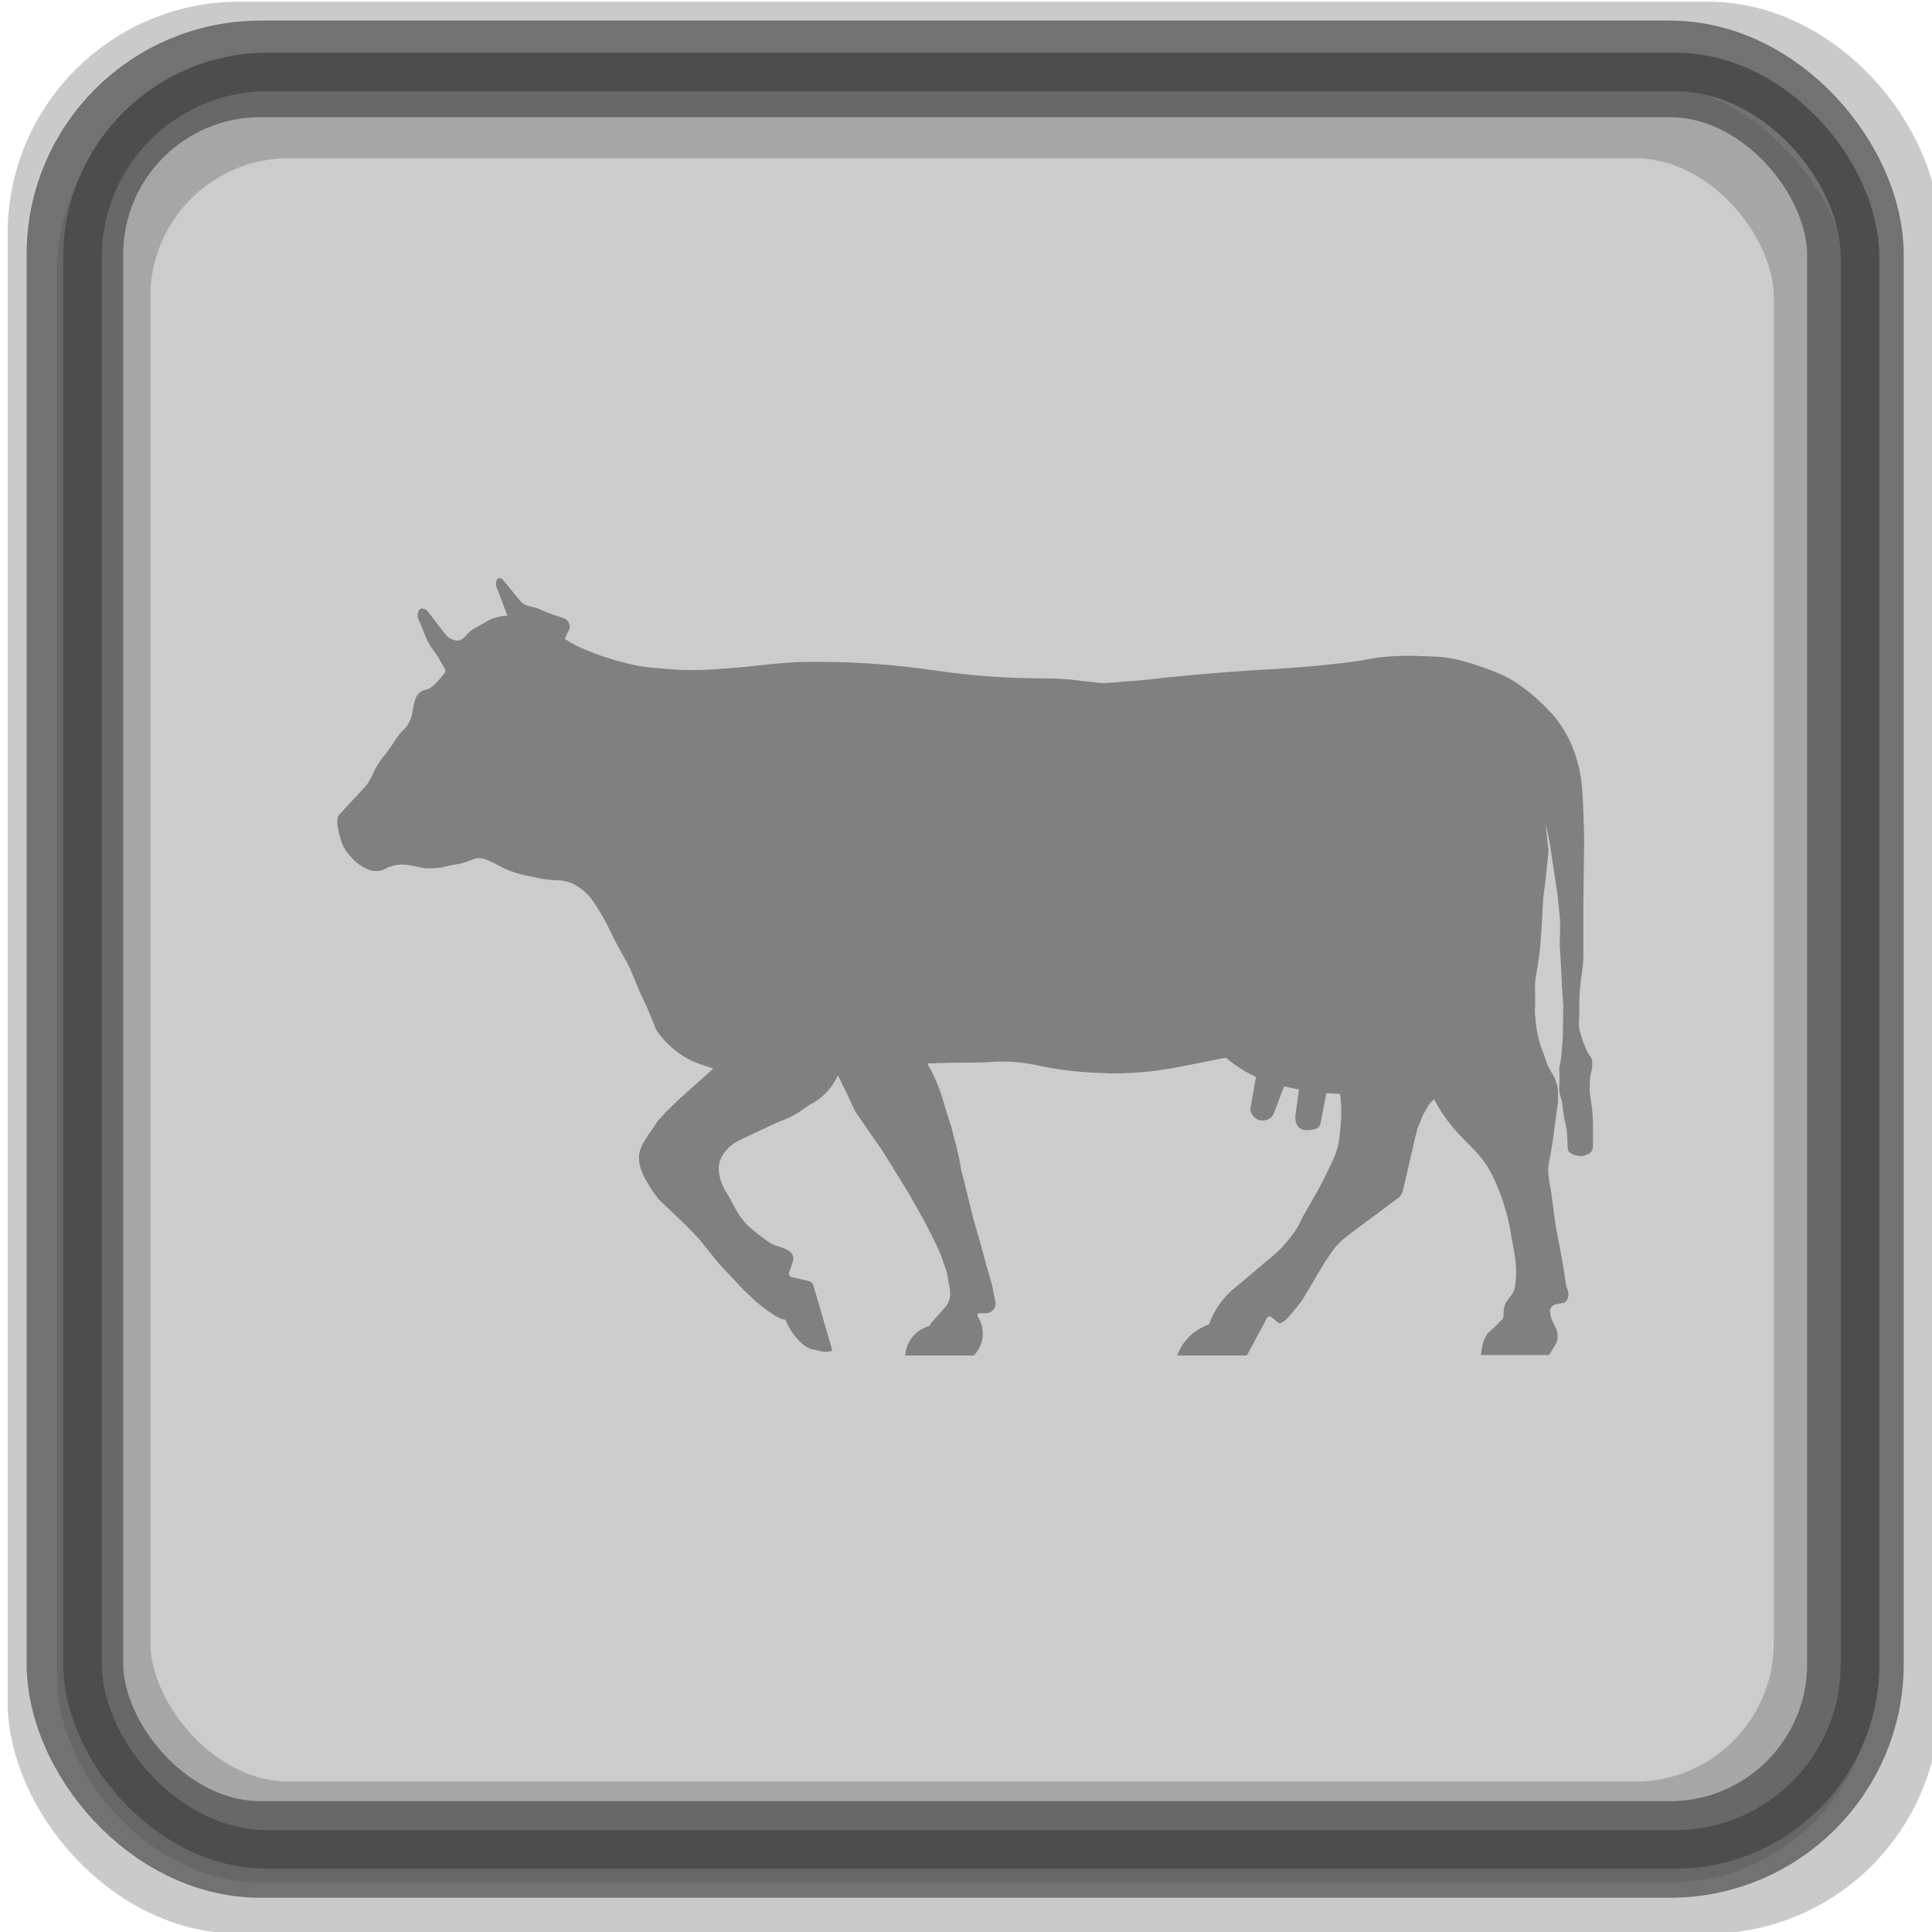 <?xml version="1.0" encoding="UTF-8" standalone="no"?>
<!-- Created with Inkscape (http://www.inkscape.org/) -->

<svg
   xmlns:dc="http://purl.org/dc/elements/1.1/"
   xmlns:cc="http://creativecommons.org/ns#"
   xmlns:rdf="http://www.w3.org/1999/02/22-rdf-syntax-ns#"
   xmlns:svg="http://www.w3.org/2000/svg"
   xmlns="http://www.w3.org/2000/svg"
   xmlns:sodipodi="http://sodipodi.sourceforge.net/DTD/sodipodi-0.dtd"
   xmlns:inkscape="http://www.inkscape.org/namespaces/inkscape"
   width="100"
   height="100"
   id="svg2"
   inkscape:label="Pozadí"
   sodipodi:version="0.32"
   inkscape:version="0.47 r22583"
   sodipodi:docname="scenicviewgrey.svg"
   inkscape:output_extension="org.inkscape.output.svg.inkscape"
   version="1.1">
  <defs
     id="defs2963">
    <inkscape:perspective
       sodipodi:type="inkscape:persp3d"
       inkscape:vp_x="0 : 526.18109 : 1"
       inkscape:vp_y="0 : 1000 : 0"
       inkscape:vp_z="744.09448 : 526.18109 : 1"
       inkscape:persp3d-origin="372.04724 : 350.78739 : 1"
       id="perspective346" />
    <inkscape:perspective
       id="perspective4464"
       inkscape:persp3d-origin="0.5 : 0.33333333 : 1"
       inkscape:vp_z="1 : 0.5 : 1"
       inkscape:vp_y="0 : 1000 : 0"
       inkscape:vp_x="0 : 0.5 : 1"
       sodipodi:type="inkscape:persp3d" />
    <inkscape:perspective
       id="perspective4512"
       inkscape:persp3d-origin="0.5 : 0.33333333 : 1"
       inkscape:vp_z="1 : 0.5 : 1"
       inkscape:vp_y="0 : 1000 : 0"
       inkscape:vp_x="0 : 0.5 : 1"
       sodipodi:type="inkscape:persp3d" />
    <inkscape:perspective
       id="perspective4512-4"
       inkscape:persp3d-origin="0.5 : 0.33333333 : 1"
       inkscape:vp_z="1 : 0.5 : 1"
       inkscape:vp_y="0 : 1000 : 0"
       inkscape:vp_x="0 : 0.5 : 1"
       sodipodi:type="inkscape:persp3d" />
    <inkscape:perspective
       id="perspective4919"
       inkscape:persp3d-origin="0.5 : 0.33333333 : 1"
       inkscape:vp_z="1 : 0.5 : 1"
       inkscape:vp_y="0 : 1000 : 0"
       inkscape:vp_x="0 : 0.5 : 1"
       sodipodi:type="inkscape:persp3d" />
    <inkscape:perspective
       id="perspective3045"
       inkscape:persp3d-origin="0.5 : 0.33333333 : 1"
       inkscape:vp_z="1 : 0.5 : 1"
       inkscape:vp_y="0 : 1000 : 0"
       inkscape:vp_x="0 : 0.5 : 1"
       sodipodi:type="inkscape:persp3d" />
    <inkscape:perspective
       id="perspective3618"
       inkscape:persp3d-origin="0.5 : 0.33333333 : 1"
       inkscape:vp_z="1 : 0.5 : 1"
       inkscape:vp_y="0 : 1000 : 0"
       inkscape:vp_x="0 : 0.5 : 1"
       sodipodi:type="inkscape:persp3d" />
    <inkscape:perspective
       id="perspective3607"
       inkscape:persp3d-origin="0.5 : 0.33333333 : 1"
       inkscape:vp_z="1 : 0.5 : 1"
       inkscape:vp_y="0 : 1000 : 0"
       inkscape:vp_x="0 : 0.5 : 1"
       sodipodi:type="inkscape:persp3d" />
  </defs>
  <sodipodi:namedview
     id="base"
     pagecolor="#ffffff"
     bordercolor="#666666"
     borderopacity="1.0"
     inkscape:pageopacity="0.0"
     inkscape:pageshadow="2"
     inkscape:zoom="2.52218"
     inkscape:cx="52.224168"
     inkscape:cy="48.742556"
     inkscape:document-units="px"
     inkscape:current-layer="layer1"
     inkscape:window-width="1024"
     inkscape:window-height="549"
     inkscape:window-x="0"
     inkscape:window-y="0"
     showgrid="false"
     inkscape:window-maximized="1" />
  <g
     inkscape:label="Vrstva 1"
     inkscape:groupmode="layer"
     id="layer1"
     transform="translate(0,-952.362)">
    <rect
       style="fill:#cccccc;fill-opacity:1;stroke:#cccccc;stroke-width:1.997;stroke-linejoin:round;stroke-miterlimit:4;stroke-opacity:1;stroke-dasharray:none"
       id="rect4438-0-8"
       width="92.003"
       height="92.003"
       x="3.955"
       y="956.8"
       rx="9.584"
       ry="9.584" />
    <rect
       style="fill:none;stroke:#4d4d4d;stroke-width:4;stroke-linejoin:round;stroke-miterlimit:4;stroke-opacity:0.3;stroke-dasharray:none"
       id="rect4438"
       width="96"
       height="96"
       x="2.396"
       y="954.449"
       rx="10"
       ry="10" />
    <rect
       style="fill:none;stroke:#4d4d4d;stroke-width:5;stroke-linejoin:round;stroke-miterlimit:4;stroke-opacity:0.7;stroke-dasharray:none"
       id="rect4438-57"
       width="92.16"
       height="92.16"
       x="3.877"
       y="955.929"
       rx="9.6"
       ry="9.6" />
    <rect
       style="fill:none;stroke:#4d4d4d;stroke-width:3.986;stroke-linejoin:round;stroke-miterlimit:4;stroke-opacity:0.3;stroke-dasharray:none"
       id="rect4438-5"
       width="88.014"
       height="88.014"
       x="5.79"
       y="958.558"
       rx="9.168"
       ry="9.168" />
    <rect
       style="fill:none;stroke:#4d4d4d;stroke-width:1.997;stroke-linejoin:round;stroke-miterlimit:4;stroke-opacity:1;stroke-dasharray:none"
       id="rect4438-0"
       width="92.003"
       height="92.003"
       x="4.272"
       y="956.087"
       rx="9.584"
       ry="9.584" />
    <path
       id="path12"
       d="m 79.479,1005.07 c -0.042,-0.208 -0.042,-0.437 -0.021,-0.645 0,-0.146 0,-0.271 0,-0.396 0,-0.125 0,-0.271 0,-0.396 -0.021,-0.25 0,-0.5 0.042,-0.75 0.125,-0.666 0.208,-1.291 0.25,-1.936 0.042,-0.458 0.062,-0.916 0.083,-1.374 l 0.042,-0.708 0.125,-0.979 0.125,-1.249 c 0.021,-0.083 0.021,-0.167 0.021,-0.229 0,-0.083 0,-0.167 -0.021,-0.229 l -0.125,-1.208 c 0.125,0.562 0.25,1.124 0.312,1.686 l 0.312,2.04 0.021,0.271 0.062,0.583 0.042,0.437 v 0.666 l -0.021,0.583 0.062,0.999 0.062,1.249 0.062,0.937 -0.021,1.582 -0.042,0.562 -0.042,0.5 -0.104,0.625 c 0,0.125 0.021,0.271 0.021,0.396 0,0.167 -0.021,0.354 -0.021,0.541 0,0.021 0,0.042 0,0.062 0,0.125 0.021,0.25 0.042,0.354 0.083,0.229 0.125,0.458 0.146,0.708 0.042,0.25 0.062,0.5 0.125,0.75 0.062,0.25 0.104,0.5 0.104,0.77 l 0.021,0.52 c 0,0.104 0.062,0.208 0.146,0.25 0.125,0.083 0.291,0.146 0.458,0.146 0.021,0 0.042,0.021 0.062,0.021 0.125,0 0.229,-0.042 0.333,-0.083 0.208,-0.062 0.312,-0.25 0.312,-0.458 v -1.041 c 0,-0.458 -0.042,-0.916 -0.125,-1.374 -0.062,-0.375 -0.062,-0.77 -0.021,-1.166 0.021,-0.104 0.042,-0.229 0.083,-0.354 0.021,-0.125 0.021,-0.25 0.021,-0.396 l 0,0 c 0,-0.104 -0.021,-0.208 -0.083,-0.271 -0.125,-0.167 -0.208,-0.312 -0.271,-0.5 -0.104,-0.229 -0.187,-0.458 -0.25,-0.708 -0.062,-0.187 -0.104,-0.396 -0.083,-0.604 0.021,-0.333 0.021,-0.666 0.021,-0.999 v -0.021 c 0,-0.437 0.042,-0.875 0.104,-1.312 0.062,-0.375 0.104,-0.77 0.104,-1.166 v -2.623 l 0.042,-3.331 -0.042,-1.478 c -0.021,-0.25 -0.021,-0.5 -0.042,-0.75 -0.021,-0.812 -0.167,-1.582 -0.437,-2.332 -0.271,-0.729 -0.645,-1.374 -1.166,-1.957 -0.479,-0.52 -0.999,-0.999 -1.582,-1.416 -0.375,-0.271 -0.77,-0.5 -1.187,-0.666 -0.604,-0.25 -1.249,-0.479 -1.895,-0.645 -0.437,-0.125 -0.874,-0.187 -1.332,-0.208 -0.312,-0.021 -0.708,-0.021 -1.083,-0.042 -0.25,0 -0.354,0 -0.437,0 -0.625,0 -1.228,0.042 -1.832,0.146 -0.291,0.062 -0.562,0.104 -0.854,0.146 -0.416,0.062 -0.812,0.104 -1.208,0.146 -0.979,0.104 -1.978,0.187 -2.977,0.25 -1.749,0.083 -3.664,0.25 -5.601,0.437 -0.812,0.104 -1.478,0.167 -2.144,0.208 -0.167,0.021 -0.458,0.042 -0.729,0.062 -0.312,0.021 -0.541,0.021 -0.77,-0.021 -0.187,-0.021 -0.375,-0.042 -0.583,-0.062 -0.708,-0.104 -1.395,-0.146 -2.082,-0.146 -1.832,0 -3.685,-0.125 -5.517,-0.396 -2.02,-0.291 -3.997,-0.458 -6.017,-0.458 -0.083,0 -0.146,0 -0.187,0 -0.52,0 -1.041,0 -1.541,0.042 -0.541,0.042 -1.124,0.104 -1.707,0.167 -0.52,0.062 -1.083,0.104 -1.666,0.146 -0.729,0.062 -1.395,0.083 -2.061,0.062 -0.479,-0.021 -0.958,-0.062 -1.457,-0.104 -0.541,-0.042 -1.083,-0.146 -1.624,-0.291 -0.645,-0.167 -1.291,-0.375 -1.915,-0.645 -0.25,-0.083 -0.479,-0.208 -0.708,-0.333 l -0.375,-0.229 0.167,-0.396 c 0.062,-0.062 0.083,-0.146 0.083,-0.25 0,-0.021 0,-0.042 0,-0.062 -0.042,-0.167 -0.125,-0.291 -0.291,-0.354 -0.187,-0.062 -0.396,-0.146 -0.625,-0.208 -0.146,-0.062 -0.312,-0.125 -0.458,-0.187 -0.208,-0.104 -0.437,-0.187 -0.666,-0.229 -0.229,-0.042 -0.437,-0.167 -0.583,-0.354 l -0.833,-1.02 c -0.042,-0.042 -0.083,-0.062 -0.125,-0.083 -0.021,0 -0.042,0 -0.062,0 -0.062,0 -0.104,0.042 -0.146,0.104 -0.021,0.062 -0.021,0.125 -0.021,0.187 0,0.062 0,0.125 0.021,0.167 l 0.104,0.25 0.208,0.562 0.25,0.666 h -0.021 c -0.354,0.021 -0.666,0.104 -0.958,0.25 -0.146,0.083 -0.375,0.208 -0.583,0.333 -0.291,0.146 -0.458,0.291 -0.604,0.479 -0.062,0.062 -0.125,0.125 -0.208,0.167 -0.104,0.062 -0.229,0.083 -0.354,0.042 -0.187,-0.042 -0.375,-0.167 -0.5,-0.333 l -0.916,-1.187 c -0.062,-0.062 -0.125,-0.104 -0.208,-0.104 -0.021,-0.021 -0.042,-0.021 -0.042,-0.021 -0.083,0 -0.146,0.042 -0.187,0.104 -0.042,0.083 -0.062,0.167 -0.062,0.25 0,0.042 0,0.104 0.021,0.167 l 0.146,0.333 0.271,0.666 0.208,0.416 0.229,0.312 0.167,0.25 0.354,0.604 c 0.021,0.042 0.042,0.083 0.042,0.125 0,0.062 -0.021,0.104 -0.062,0.146 -0.146,0.187 -0.312,0.375 -0.5,0.562 -0.146,0.146 -0.333,0.25 -0.52,0.291 -0.229,0.062 -0.416,0.25 -0.479,0.479 -0.062,0.208 -0.125,0.437 -0.146,0.645 -0.042,0.354 -0.208,0.666 -0.437,0.916 -0.187,0.167 -0.333,0.354 -0.458,0.562 -0.208,0.312 -0.416,0.625 -0.666,0.916 -0.187,0.229 -0.333,0.5 -0.458,0.75 -0.125,0.312 -0.291,0.604 -0.52,0.833 l -1.312,1.416 c -0.021,0.104 -0.042,0.208 -0.042,0.312 0,0.083 0,0.146 0.021,0.208 0.042,0.291 0.125,0.583 0.208,0.854 0.083,0.229 0.208,0.416 0.354,0.604 0.146,0.167 0.291,0.333 0.479,0.479 0.187,0.146 0.416,0.271 0.645,0.354 0.104,0.021 0.208,0.042 0.312,0.042 0.167,0 0.333,-0.042 0.479,-0.125 0.146,-0.083 0.291,-0.125 0.458,-0.167 0.229,-0.062 0.479,-0.062 0.729,-0.021 0.354,0.062 0.666,0.125 0.958,0.187 -0.104,-0.021 0.062,-0.021 0.229,-0.021 0.167,0 0.354,-0.021 0.541,-0.042 0.312,-0.083 0.625,-0.146 0.916,-0.187 0.167,-0.042 0.437,-0.125 0.687,-0.229 0.187,-0.083 0.396,-0.083 0.604,-0.021 0.229,0.083 0.458,0.187 0.687,0.312 0.52,0.291 1.083,0.479 1.666,0.583 0.208,0.042 0.416,0.083 0.604,0.125 0.271,0.042 0.604,0.083 0.916,0.083 0.229,0.021 0.458,0.062 0.687,0.167 0.416,0.208 0.791,0.52 1.062,0.916 0.354,0.52 0.666,1.062 0.937,1.645 0.208,0.437 0.458,0.895 0.708,1.333 0.187,0.312 0.354,0.687 0.5,1.062 0.208,0.52 0.416,0.979 0.645,1.457 0.146,0.333 0.291,0.666 0.416,1.02 0.042,0.104 0.104,0.208 0.167,0.291 0.583,0.791 1.374,1.374 2.29,1.666 l 0.562,0.187 -0.583,0.52 -1.187,1.062 -0.625,0.604 -0.5,0.541 c -0.146,0.229 -0.291,0.479 -0.479,0.708 -0.146,0.229 -0.271,0.416 -0.354,0.625 -0.083,0.187 -0.125,0.375 -0.125,0.583 0,0.083 0.021,0.167 0.021,0.25 0.062,0.312 0.187,0.604 0.333,0.875 l 0.312,0.52 0.375,0.5 1.124,1.062 0.5,0.5 0.458,0.479 0.25,0.312 0.75,0.937 1.312,1.395 0.687,0.645 0.541,0.416 0.437,0.291 0.312,0.146 0.167,0.021 c 0.187,0.479 0.5,0.916 0.874,1.249 0.146,0.146 0.333,0.25 0.541,0.291 0.187,0.042 0.354,0.083 0.541,0.125 0.042,0 0.083,0 0.125,0 0.083,0 0.146,0 0.229,-0.021 l 0.125,-0.042 -0.979,-3.352 c -0.042,-0.125 -0.125,-0.229 -0.271,-0.25 l -0.895,-0.208 c -0.083,-0.042 -0.125,-0.125 -0.104,-0.187 0.062,-0.187 0.125,-0.375 0.187,-0.562 0.021,-0.042 0.042,-0.125 0.042,-0.187 0,-0.187 -0.104,-0.354 -0.271,-0.437 -0.146,-0.083 -0.312,-0.146 -0.479,-0.208 -0.229,-0.042 -0.437,-0.167 -0.625,-0.291 -0.25,-0.187 -0.5,-0.375 -0.75,-0.583 -0.333,-0.271 -0.625,-0.625 -0.833,-0.999 -0.187,-0.354 -0.375,-0.708 -0.583,-1.041 -0.187,-0.333 -0.271,-0.625 -0.312,-0.937 -0.042,-0.333 0.042,-0.666 0.25,-0.958 0.208,-0.291 0.5,-0.541 0.812,-0.687 0.396,-0.187 0.791,-0.375 1.187,-0.562 0.354,-0.167 0.708,-0.333 1.083,-0.479 0.354,-0.125 0.666,-0.312 0.979,-0.52 0.208,-0.167 0.416,-0.291 0.645,-0.416 0.458,-0.291 0.812,-0.666 1.083,-1.145 l 0.125,-0.229 0.52,1.062 0.208,0.458 0.167,0.354 0.333,0.479 0.416,0.604 0.625,0.895 0.52,0.833 0.562,0.916 0.271,0.437 0.791,1.395 0.312,0.604 0.396,0.791 0.208,0.479 0.146,0.437 c 0.104,0.229 0.167,0.458 0.208,0.708 0.021,0.187 0.062,0.375 0.104,0.583 0,0.083 0.021,0.167 0.021,0.25 0,0.291 -0.104,0.562 -0.312,0.77 l -0.666,0.75 -0.104,0.167 c -0.645,0.167 -1.124,0.708 -1.228,1.374 l -0.021,0.146 h 3.56 c 0.291,-0.312 0.458,-0.708 0.458,-1.124 0,-0.25 -0.062,-0.5 -0.167,-0.729 l -0.104,-0.187 c -0.021,-0.083 0.021,-0.146 0.083,-0.146 l 0,0 h 0.416 c 0.271,-0.042 0.437,-0.271 0.437,-0.52 0,-0.042 0,-0.062 -0.021,-0.104 l -0.167,-0.833 -0.291,-1.02 -0.333,-1.228 -0.333,-1.145 -0.208,-0.833 -0.187,-0.77 -0.125,-0.5 -0.125,-0.5 -0.083,-0.458 -0.104,-0.479 -0.083,-0.354 -0.229,-0.874 c -0.125,-0.396 -0.271,-0.812 -0.375,-1.208 -0.167,-0.604 -0.396,-1.208 -0.687,-1.749 l -0.187,-0.354 1.624,-0.042 c 0.125,0 0.229,0 0.354,0 0.458,0 0.958,0 1.437,-0.042 0.77,-0.042 1.582,0.021 2.373,0.208 1.124,0.229 2.249,0.354 3.394,0.375 0.125,0.021 0.229,0.021 0.354,0.021 1.249,0 2.478,-0.125 3.685,-0.375 0.854,-0.167 1.478,-0.291 2.103,-0.416 l 0.125,-0.021 c 0.458,0.375 0.958,0.708 1.499,0.958 l 0.062,0.042 -0.291,1.645 c 0.021,0.333 0.291,0.604 0.625,0.604 0.271,0 0.52,-0.146 0.604,-0.396 l 0.52,-1.374 0.77,0.167 -0.187,1.353 c 0,0.042 0,0.083 0,0.125 0,0.125 0.021,0.25 0.083,0.354 0.104,0.167 0.25,0.25 0.437,0.271 0.042,0 0.062,0 0.083,0 0.125,0 0.25,-0.021 0.375,-0.042 0.167,-0.042 0.312,-0.167 0.333,-0.354 l 0.291,-1.52 0.708,0.042 c 0.042,0.271 0.062,0.562 0.062,0.854 0,0.042 0,0.083 0,0.125 0,0.416 -0.042,0.812 -0.083,1.228 -0.042,0.354 -0.125,0.687 -0.25,0.999 -0.291,0.666 -0.625,1.353 -0.999,1.999 l -0.25,0.437 -0.458,0.812 c -0.187,0.437 -0.458,0.833 -0.77,1.187 l -0.25,0.291 -0.291,0.291 -0.75,0.625 -0.583,0.5 -0.729,0.604 c -0.083,0.062 -0.167,0.146 -0.25,0.208 -0.479,0.437 -0.854,0.979 -1.103,1.562 l -0.062,0.187 c -0.312,0.125 -0.604,0.291 -0.854,0.479 -0.312,0.271 -0.562,0.583 -0.729,0.958 l -0.083,0.187 h 3.248 0.291 l 0.083,-0.021 1.02,-1.895 c 0.021,-0.062 0.083,-0.104 0.146,-0.104 0.042,0 0.083,0.021 0.104,0.042 l 0.271,0.229 c 0.042,0.042 0.104,0.083 0.146,0.083 0.042,0 0.062,-0.021 0.083,-0.021 0.104,-0.062 0.208,-0.125 0.291,-0.208 l 0.104,-0.125 0.396,-0.458 0.312,-0.416 1.124,-1.895 c 0.167,-0.25 0.312,-0.458 0.458,-0.666 0.146,-0.208 0.375,-0.458 0.645,-0.666 l 0.583,-0.437 2.207,-1.645 c 0.083,-0.104 0.167,-0.229 0.187,-0.375 l 0.625,-2.707 0.125,-0.479 0.291,-0.708 0.312,-0.541 0.25,-0.25 c 0.333,0.645 0.77,1.249 1.249,1.77 0.291,0.312 0.562,0.583 0.833,0.854 0.333,0.354 0.625,0.729 0.854,1.166 0.458,0.874 0.791,1.853 0.979,2.832 0.104,0.541 0.187,1.083 0.291,1.624 0.021,0.208 0.042,0.458 0.042,0.708 0,0.25 -0.021,0.5 -0.062,0.75 -0.021,0.167 -0.083,0.312 -0.187,0.437 -0.104,0.125 -0.208,0.271 -0.291,0.416 -0.062,0.104 -0.083,0.229 -0.104,0.375 l -0.021,0.396 -0.396,0.416 -0.416,0.375 c -0.146,0.208 -0.229,0.416 -0.271,0.645 l -0.083,0.479 h 3.539 l 0.333,-0.562 c 0.083,-0.125 0.104,-0.271 0.104,-0.416 0,-0.062 0,-0.146 -0.021,-0.208 -0.021,-0.125 -0.083,-0.271 -0.167,-0.396 -0.042,-0.083 -0.083,-0.187 -0.125,-0.291 -0.042,-0.125 -0.062,-0.25 -0.083,-0.375 0,-0.083 0.021,-0.167 0.062,-0.229 0.062,-0.083 0.146,-0.125 0.229,-0.146 l 0.396,-0.083 c 0.062,0 0.104,-0.042 0.146,-0.083 0.083,-0.104 0.125,-0.229 0.125,-0.354 0,-0.083 -0.021,-0.167 -0.042,-0.229 -0.042,-0.083 -0.062,-0.167 -0.083,-0.25 -0.104,-0.77 -0.25,-1.603 -0.416,-2.415 l -0.125,-0.687 -0.229,-1.707 c -0.042,-0.229 -0.104,-0.5 -0.125,-0.77 -0.042,-0.291 -0.042,-0.562 0.021,-0.833 0.104,-0.5 0.187,-1.02 0.25,-1.541 0.062,-0.479 0.125,-0.937 0.187,-1.395 0.021,-0.125 0.021,-0.25 0.021,-0.396 0,-0.104 0,-0.229 0,-0.333 -0.042,-0.354 -0.167,-0.687 -0.354,-0.958 -0.083,-0.146 -0.167,-0.291 -0.229,-0.458 l -0.229,-0.666 c -0.021,-0.083 -0.062,-0.146 -0.083,-0.208 -0.146,-0.479 -0.25,-0.958 -0.271,-1.437 l 0,0 z"
       style="fill:#808080;fill-opacity:1" />
  </g>
</svg>
